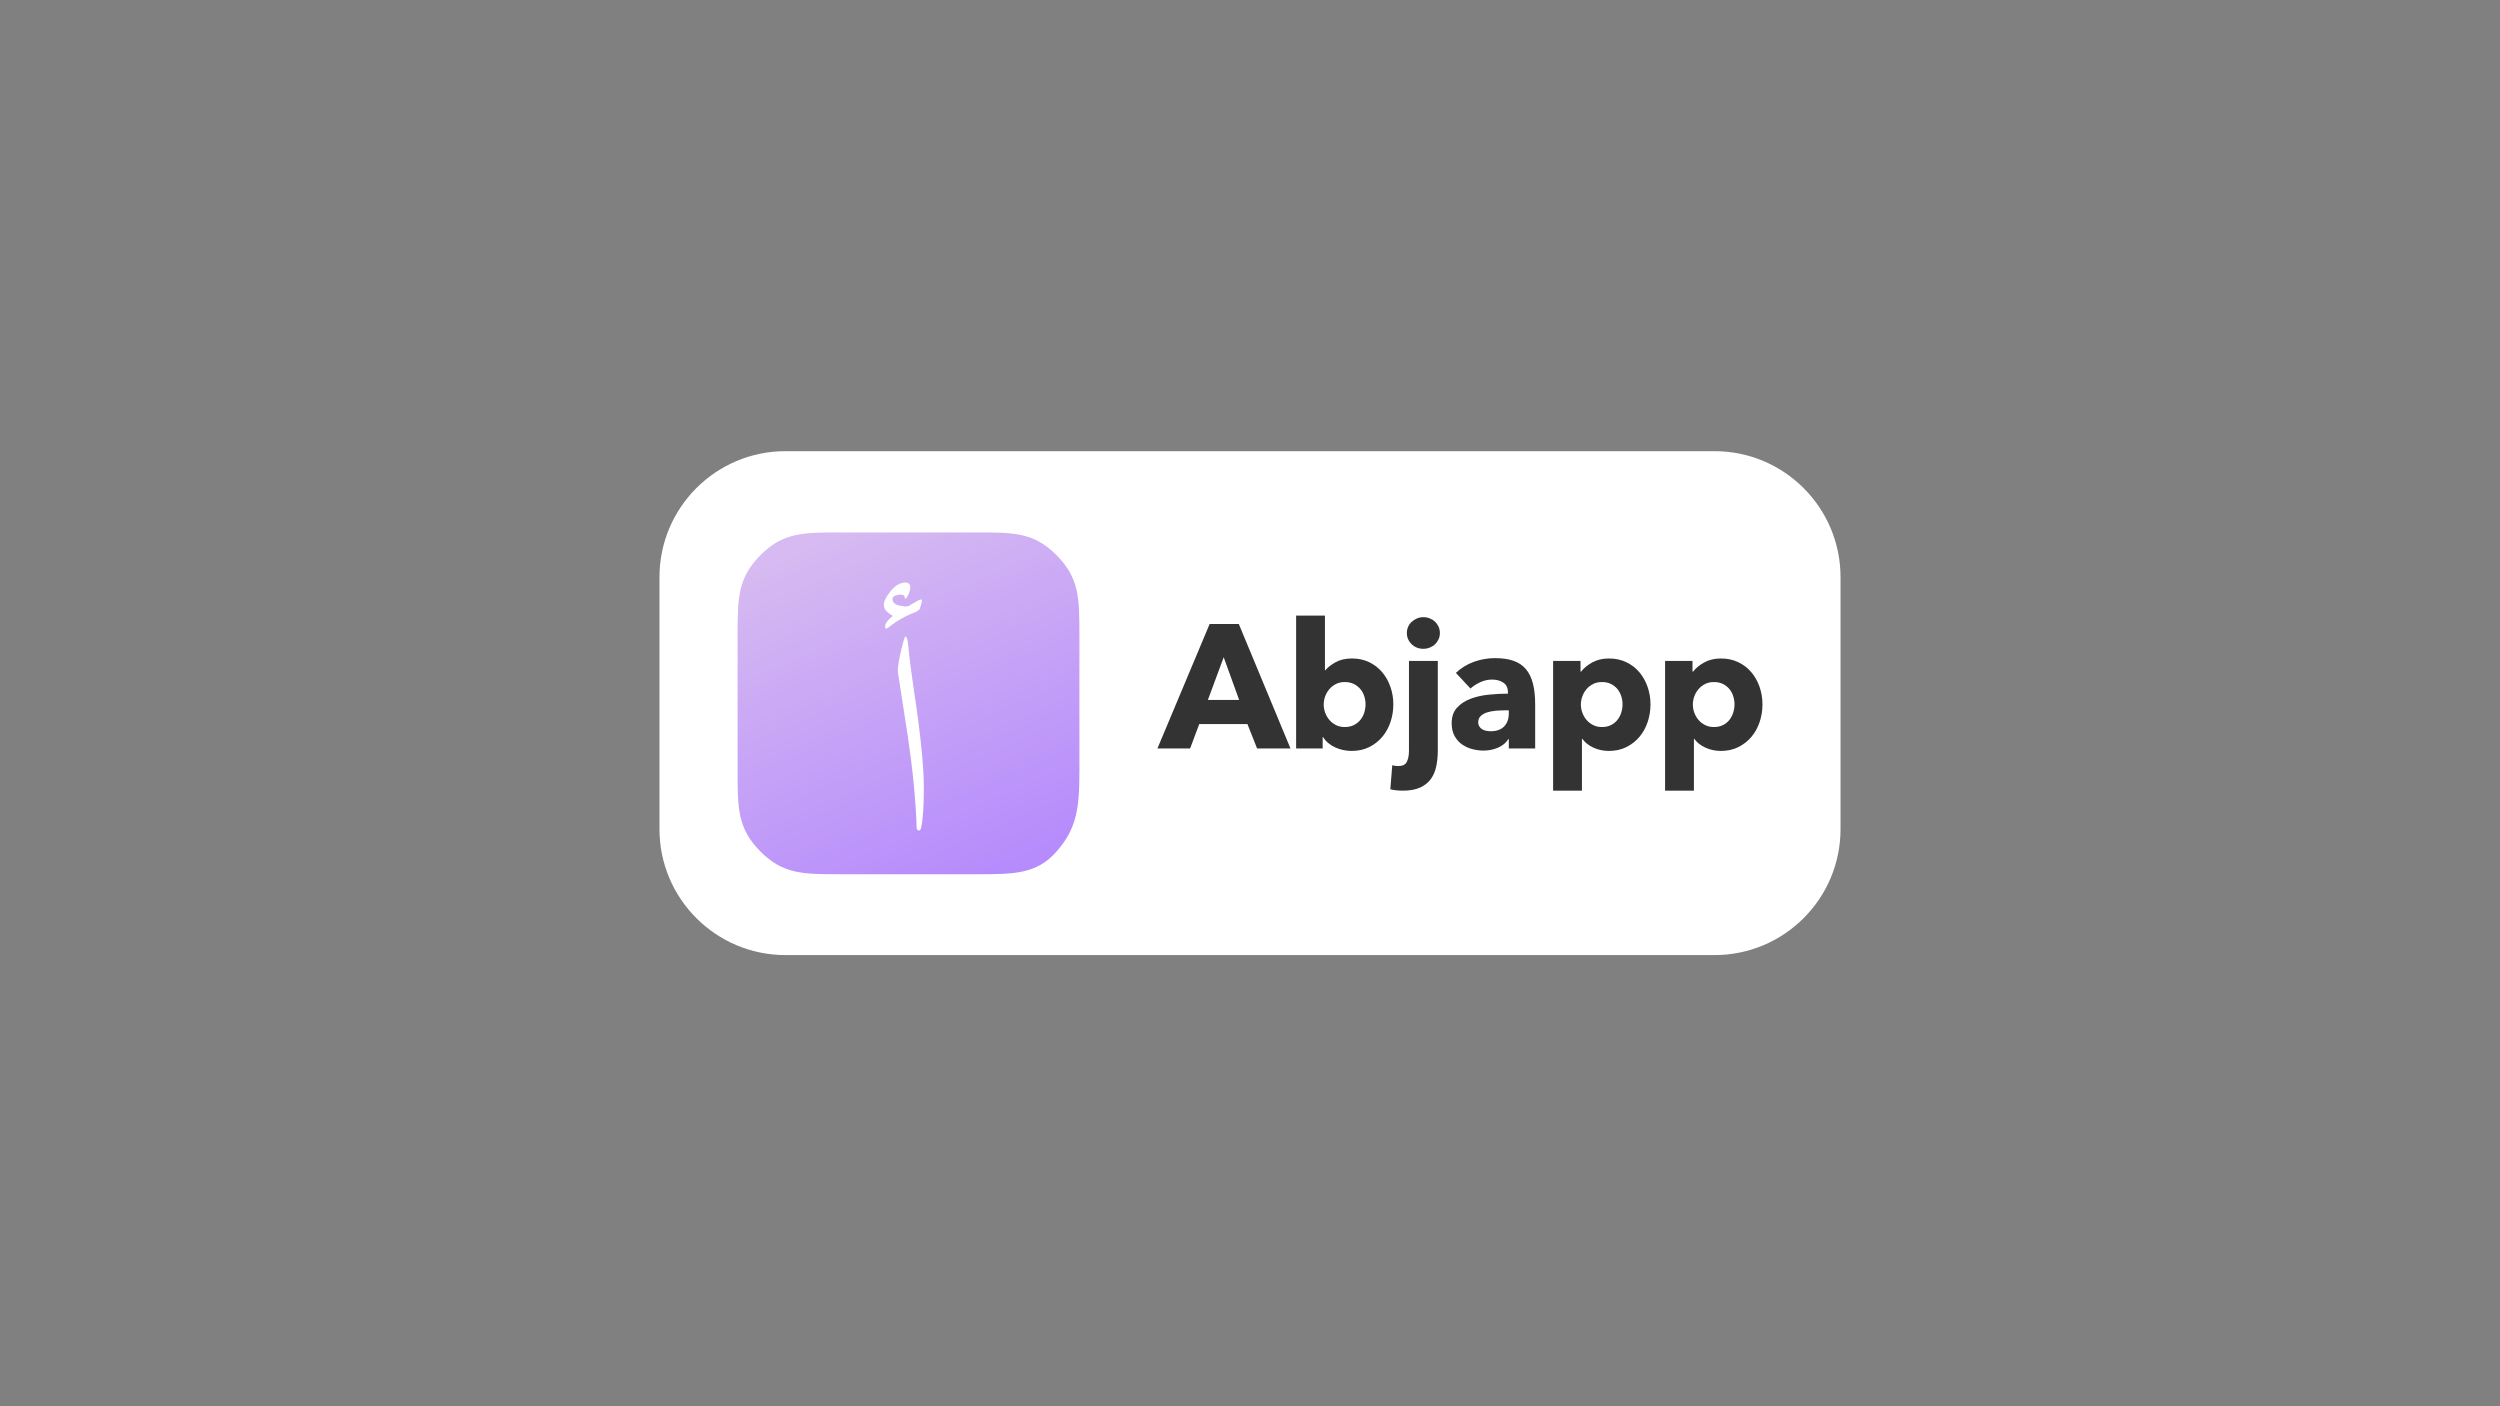 <?xml version="1.0" encoding="UTF-8" standalone="no"?><!DOCTYPE svg PUBLIC "-//W3C//DTD SVG 1.1//EN" "http://www.w3.org/Graphics/SVG/1.1/DTD/svg11.dtd"><svg width="100%" height="100%" viewBox="0 0 1280 720" version="1.1" xmlns="http://www.w3.org/2000/svg" xmlns:xlink="http://www.w3.org/1999/xlink" xml:space="preserve" xmlns:serif="http://www.serif.com/" style="fill-rule:evenodd;clip-rule:evenodd;stroke-linejoin:round;stroke-miterlimit:2;"><rect x="0" y="0" width="1280" height="720" fill="#808080" stroke="none"/><g id="Abjapp"><g><g id="Abjapp-logo"><g><path d="M942.35,295.5c0,-35.599 -28.901,-64.5 -64.5,-64.5l-475.7,0c-35.599,0 -64.5,28.901 -64.5,64.5l0,129c0,35.599 28.901,64.5 64.5,64.5l475.7,0c35.599,0 64.5,-28.901 64.5,-64.5l0,-129Z" style="fill:#fff;"/><path d="M643.63,383.22l-4.95,-12.51l-24.66,0l-4.68,12.51l-16.74,0l26.73,-63.72l14.94,0l26.46,63.72l-17.1,0Zm-17.1,-46.71l-8.1,21.87l16.02,0l-7.92,-21.87Z" style="fill:#333;fill-rule:nonzero;"/><path d="M713.38,360.63c0,3.12 -0.48,6.12 -1.44,9c-0.96,2.88 -2.355,5.415 -4.185,7.605c-1.83,2.19 -4.065,3.945 -6.705,5.265c-2.64,1.32 -5.64,1.98 -9,1.98c-3,0 -5.835,-0.615 -8.505,-1.845c-2.67,-1.23 -4.725,-2.985 -6.165,-5.265l-0.18,0l0,5.85l-13.59,0l0,-68.04l14.76,0l0,27.99l0.18,0c1.26,-1.5 3.03,-2.88 5.31,-4.14c2.28,-1.26 5.07,-1.89 8.37,-1.89c3.24,0 6.165,0.63 8.775,1.89c2.61,1.26 4.83,2.97 6.66,5.13c1.83,2.16 3.24,4.665 4.23,7.515c0.99,2.85 1.485,5.835 1.485,8.955Zm-14.22,0c0,-1.44 -0.225,-2.85 -0.675,-4.23c-0.45,-1.38 -1.125,-2.595 -2.025,-3.645c-0.9,-1.05 -2.01,-1.905 -3.33,-2.565c-1.32,-0.66 -2.85,-0.99 -4.59,-0.99c-1.68,0 -3.18,0.33 -4.5,0.99c-1.32,0.66 -2.445,1.53 -3.375,2.61c-0.93,1.08 -1.65,2.31 -2.16,3.69c-0.51,1.38 -0.765,2.79 -0.765,4.23c0,1.44 0.255,2.85 0.765,4.23c0.51,1.38 1.23,2.61 2.16,3.69c0.93,1.08 2.055,1.95 3.375,2.61c1.32,0.66 2.82,0.99 4.5,0.99c1.74,0 3.27,-0.33 4.59,-0.99c1.32,-0.66 2.43,-1.53 3.33,-2.61c0.9,-1.08 1.575,-2.325 2.025,-3.735c0.45,-1.41 0.675,-2.835 0.675,-4.275Z" style="fill:#333;fill-rule:nonzero;"/><path d="M737.23,324.09c0,1.14 -0.225,2.205 -0.675,3.195c-0.45,0.99 -1.05,1.845 -1.8,2.565c-0.75,0.72 -1.65,1.29 -2.7,1.71c-1.05,0.42 -2.145,0.63 -3.285,0.63c-2.4,0 -4.41,-0.795 -6.03,-2.385c-1.62,-1.59 -2.43,-3.495 -2.43,-5.715c0,-1.08 0.21,-2.115 0.63,-3.105c0.42,-0.99 1.02,-1.845 1.8,-2.565c0.78,-0.72 1.68,-1.305 2.7,-1.755c1.02,-0.45 2.13,-0.675 3.33,-0.675c1.14,0 2.235,0.21 3.285,0.63c1.05,0.42 1.95,0.99 2.7,1.71c0.75,0.72 1.35,1.575 1.8,2.565c0.45,0.99 0.675,2.055 0.675,3.195Zm-1.08,60.3c0,2.76 -0.255,5.385 -0.765,7.875c-0.51,2.49 -1.425,4.665 -2.745,6.525c-1.32,1.86 -3.15,3.33 -5.49,4.41c-2.34,1.08 -5.31,1.62 -8.91,1.62c-1.02,0 -2.13,-0.06 -3.33,-0.18c-1.2,-0.12 -2.22,-0.3 -3.06,-0.54l0.99,-12.33c0.54,0.18 1.095,0.3 1.665,0.36c0.57,0.06 1.065,0.09 1.485,0.09c2.16,0 3.6,-0.735 4.32,-2.205c0.72,-1.47 1.08,-3.345 1.08,-5.625l0,-45.99l14.76,0l0,45.99Z" style="fill:#333;fill-rule:nonzero;"/><path d="M772.51,363.69l-1.89,0c-1.62,0 -3.255,0.075 -4.905,0.225c-1.65,0.15 -3.12,0.435 -4.41,0.855c-1.29,0.42 -2.355,1.035 -3.195,1.845c-0.84,0.81 -1.26,1.875 -1.26,3.195c0,0.84 0.195,1.56 0.585,2.16c0.39,0.6 0.885,1.08 1.485,1.44c0.6,0.36 1.29,0.615 2.07,0.765c0.78,0.15 1.53,0.225 2.25,0.225c3,0 5.295,-0.825 6.885,-2.475c1.59,-1.65 2.385,-3.885 2.385,-6.705l0,-1.53Zm-27.09,-19.17c2.64,-2.52 5.715,-4.41 9.225,-5.67c3.51,-1.26 7.095,-1.89 10.755,-1.89c3.78,0 6.975,0.465 9.585,1.395c2.61,0.93 4.725,2.37 6.345,4.32c1.62,1.95 2.805,4.41 3.555,7.38c0.75,2.97 1.125,6.495 1.125,10.575l0,22.59l-13.5,0l0,-4.77l-0.27,0c-1.14,1.86 -2.865,3.3 -5.175,4.32c-2.31,1.02 -4.815,1.53 -7.515,1.53c-1.8,0 -3.66,-0.24 -5.58,-0.72c-1.92,-0.48 -3.675,-1.26 -5.265,-2.34c-1.59,-1.08 -2.895,-2.52 -3.915,-4.32c-1.02,-1.8 -1.53,-4.02 -1.53,-6.66c0,-3.24 0.885,-5.85 2.655,-7.83c1.77,-1.98 4.05,-3.51 6.84,-4.59c2.79,-1.08 5.895,-1.8 9.315,-2.16c3.42,-0.36 6.75,-0.54 9.99,-0.54l0,-0.72c0,-2.22 -0.78,-3.855 -2.34,-4.905c-1.56,-1.05 -3.48,-1.575 -5.76,-1.575c-2.1,0 -4.125,0.45 -6.075,1.35c-1.95,0.9 -3.615,1.98 -4.995,3.24l-7.47,-8.01Z" style="fill:#333;fill-rule:nonzero;"/><path d="M845.05,360.63c0,3.12 -0.48,6.12 -1.44,9c-0.96,2.88 -2.355,5.415 -4.185,7.605c-1.83,2.19 -4.065,3.945 -6.705,5.265c-2.64,1.32 -5.64,1.98 -9,1.98c-2.76,0 -5.37,-0.555 -7.83,-1.665c-2.46,-1.11 -4.38,-2.625 -5.76,-4.545l-0.18,0l0,26.55l-14.76,0l0,-66.42l14.04,0l0,5.49l0.27,0c1.38,-1.8 3.285,-3.375 5.715,-4.725c2.43,-1.35 5.295,-2.025 8.595,-2.025c3.24,0 6.18,0.63 8.82,1.89c2.64,1.26 4.875,2.97 6.705,5.13c1.83,2.16 3.24,4.665 4.23,7.515c0.99,2.85 1.485,5.835 1.485,8.955Zm-14.31,0c0,-1.44 -0.225,-2.85 -0.675,-4.23c-0.45,-1.38 -1.11,-2.595 -1.98,-3.645c-0.87,-1.05 -1.965,-1.905 -3.285,-2.565c-1.32,-0.66 -2.85,-0.99 -4.59,-0.99c-1.68,0 -3.18,0.33 -4.5,0.99c-1.32,0.66 -2.445,1.53 -3.375,2.61c-0.93,1.08 -1.65,2.31 -2.16,3.69c-0.51,1.38 -0.765,2.79 -0.765,4.23c0,1.44 0.255,2.85 0.765,4.23c0.51,1.38 1.23,2.61 2.16,3.69c0.93,1.08 2.055,1.95 3.375,2.61c1.32,0.66 2.82,0.99 4.5,0.99c1.74,0 3.27,-0.33 4.59,-0.99c1.32,-0.66 2.415,-1.53 3.285,-2.61c0.87,-1.08 1.53,-2.325 1.98,-3.735c0.45,-1.41 0.675,-2.835 0.675,-4.275Z" style="fill:#333;fill-rule:nonzero;"/><path d="M902.38,360.63c0,3.12 -0.48,6.12 -1.44,9c-0.96,2.88 -2.355,5.415 -4.185,7.605c-1.83,2.19 -4.065,3.945 -6.705,5.265c-2.64,1.32 -5.64,1.98 -9,1.98c-2.76,0 -5.37,-0.555 -7.83,-1.665c-2.46,-1.11 -4.38,-2.625 -5.76,-4.545l-0.18,0l0,26.55l-14.76,0l0,-66.42l14.04,0l0,5.49l0.27,0c1.38,-1.8 3.285,-3.375 5.715,-4.725c2.43,-1.35 5.295,-2.025 8.595,-2.025c3.24,0 6.18,0.63 8.82,1.89c2.64,1.26 4.875,2.97 6.705,5.13c1.83,2.16 3.24,4.665 4.23,7.515c0.99,2.85 1.485,5.835 1.485,8.955Zm-14.31,0c0,-1.44 -0.225,-2.85 -0.675,-4.23c-0.45,-1.38 -1.11,-2.595 -1.98,-3.645c-0.87,-1.05 -1.965,-1.905 -3.285,-2.565c-1.32,-0.66 -2.85,-0.99 -4.59,-0.99c-1.68,0 -3.18,0.33 -4.5,0.99c-1.32,0.66 -2.445,1.53 -3.375,2.61c-0.93,1.08 -1.65,2.31 -2.16,3.69c-0.51,1.38 -0.765,2.79 -0.765,4.23c0,1.44 0.255,2.85 0.765,4.23c0.51,1.38 1.23,2.61 2.16,3.69c0.93,1.08 2.055,1.95 3.375,2.61c1.32,0.66 2.82,0.99 4.5,0.99c1.74,0 3.27,-0.33 4.59,-0.99c1.32,-0.66 2.415,-1.53 3.285,-2.61c0.87,-1.08 1.53,-2.325 1.98,-3.735c0.45,-1.41 0.675,-2.835 0.675,-4.275Z" style="fill:#333;fill-rule:nonzero;"/><g><clipPath id="_clip1"><path d="M500.15,272.61l-70,0c-18.958,0 -29.279,0 -40.833,11.667c-11.554,11.666 -11.667,21.875 -11.667,40.833l0,70c0,18.958 0.113,29.167 11.667,40.833c11.554,11.667 21.875,11.667 40.833,11.667c18.958,0 51.042,0 70,0c18.958,0 30.616,0 40.833,-11.667c10.217,-11.666 11.667,-21.875 11.667,-40.833l0,-70c0,-18.958 -0.088,-29.167 -11.667,-40.833c-11.578,-11.667 -21.832,-11.667 -40.833,-11.667Z"/></clipPath><g clip-path="url(#_clip1)"><g><rect x="377.65" y="272.61" width="175" height="175" style="fill:url(#_Linear2);"/><rect x="377.65" y="272.61" width="175" height="175" style="fill:url(#_Linear3);"/><clipPath id="_clip4"><path d="M473.011,403.23c0,9.797 -0.48,16.717 -1.441,20.759c-0.205,0.822 -0.617,1.233 -1.235,1.233c-0.686,-0.068 -1.029,-0.685 -1.029,-1.85c-0.48,-13.907 -1.955,-29.185 -4.426,-45.834l-5.146,-33.296c-0.274,-2.261 0.515,-7.023 2.368,-14.285c0.686,-2.672 1.166,-4.008 1.44,-4.008c0.755,0 1.27,1.678 1.544,5.036c0.343,4.521 1.304,12.092 2.882,22.711c3.362,22.267 5.043,38.778 5.043,49.534Zm-1.36,-96.35c0.62,0 0.379,1.61 -0.724,4.83c-0.069,0.342 -0.69,0.856 -1.862,1.541c-5.31,1.987 -10.033,4.658 -14.171,8.015c-1.172,0.89 -1.758,0.753 -1.758,-0.411c0,-1.576 1.344,-3.425 4.034,-5.549c-2.965,-1.575 -4.517,-3.322 -4.655,-5.24c-0.138,-1.85 0.948,-4.23 3.258,-7.142c2.31,-2.911 4.776,-4.469 7.396,-4.675c1.793,-0.068 2.758,0.651 2.896,2.158c0,1.781 -0.62,3.665 -1.862,5.651c-0.206,0.411 -0.448,0.548 -0.724,0.411c-0.206,-0.137 -0.31,-0.411 -0.31,-0.822c-0.207,-1.096 -1.414,-1.438 -3.62,-1.027c-1.793,0.342 -2.655,1.096 -2.586,2.26c0.138,1.987 1.827,3.117 5.068,3.391c1.931,0.411 3.207,0.274 3.827,-0.411c3.31,-1.986 5.241,-2.98 5.793,-2.98Z"/></clipPath><g clip-path="url(#_clip4)"><rect x="441.833" y="287.574" width="41.849" height="148.319" style="fill:#fff;"/></g></g></g></g></g></g></g></g><defs><linearGradient id="_Linear2" x1="0" y1="0" x2="1" y2="0" gradientUnits="userSpaceOnUse" gradientTransform="matrix(1.33815e-13,2185.37,-2185.37,1.33815e-13,377.65,272.61)"><stop offset="0" style="stop-color:#c4a2fd;stop-opacity:0"/><stop offset="1" style="stop-color:#dec8f4;stop-opacity:0"/></linearGradient><linearGradient id="_Linear3" x1="0" y1="0" x2="1" y2="0" gradientUnits="userSpaceOnUse" gradientTransform="matrix(-76.122,-175,175,-76.122,506.198,447.61)"><stop offset="0" style="stop-color:#b68bfc;stop-opacity:1"/><stop offset="1" style="stop-color:#d6baf1;stop-opacity:1"/></linearGradient></defs></svg>